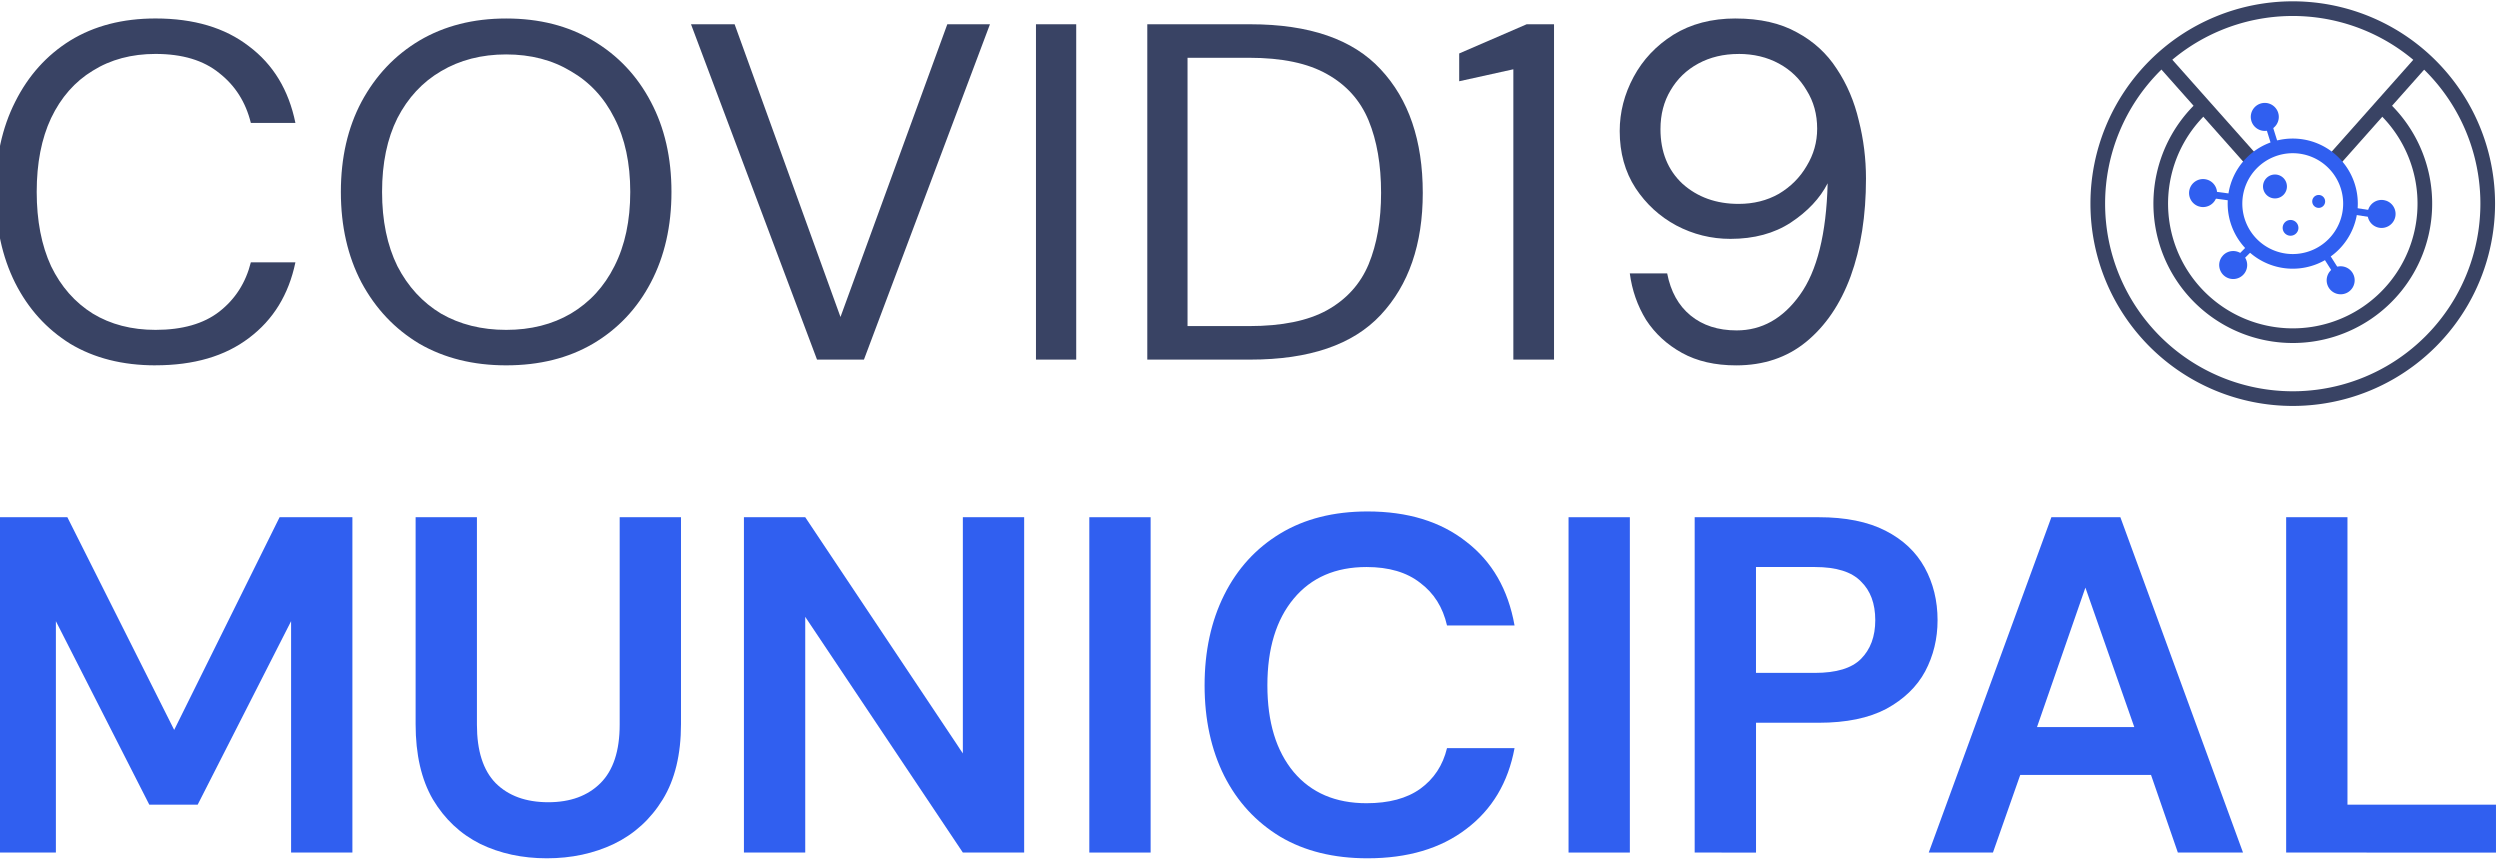 <?xml version="1.0" encoding="UTF-8"?>
<svg width="194.87" height="66.97" version="1.1" viewBox="0 0 51.559 17.719" xmlns="http://www.w3.org/2000/svg" xmlns:cc="http://creativecommons.org/ns#" xmlns:dc="http://purl.org/dc/elements/1.1/" xmlns:rdf="http://www.w3.org/1999/02/22-rdf-syntax-ns#">
 <g transform="translate(-57.467 -65.845)">
  <g transform="matrix(.636 0 0 .636 264.29 112.9)" stroke-linecap="round" stroke-linejoin="round" stroke-width="1.244">
   <g fill="#394364" style="paint-order:stroke fill markers" aria-label="COVID19">
    <path d="m-320.15-62.139q-1.6 0-2.765-0.699-1.15-0.715-1.786-1.973-0.637-1.274-0.637-2.952 0-1.662 0.637-2.921 0.637-1.274 1.786-1.988 1.165-0.715 2.765-0.715 1.864 0 3.029 0.901 1.181 0.885 1.507 2.486h-1.445q-0.249-1.01-1.025-1.616-0.761-0.621-2.066-0.621-1.165 0-2.035 0.544-0.87 0.528-1.352 1.538-0.466 0.994-0.466 2.392t0.466 2.408q0.482 0.994 1.352 1.538 0.87 0.528 2.035 0.528 1.305 0 2.066-0.59 0.777-0.606 1.025-1.6h1.445q-0.326 1.569-1.507 2.454-1.165 0.885-3.029 0.885z"/>
    <path d="m-308.78-62.139q-1.6 0-2.812-0.699-1.196-0.715-1.88-1.988-0.668-1.274-0.668-2.936t0.668-2.921q0.684-1.274 1.88-1.988 1.212-0.715 2.812-0.715 1.616 0 2.812 0.715 1.212 0.715 1.88 1.988 0.668 1.258 0.668 2.921t-0.668 2.936q-0.668 1.274-1.88 1.988-1.196 0.699-2.812 0.699zm0-1.15q1.196 0 2.097-0.528 0.917-0.544 1.414-1.538 0.513-1.01 0.513-2.408t-0.513-2.392q-0.497-0.994-1.414-1.522-0.901-0.544-2.097-0.544-1.196 0-2.113 0.544-0.901 0.528-1.414 1.522-0.497 0.994-0.497 2.392t0.497 2.408q0.513 0.994 1.414 1.538 0.917 0.528 2.113 0.528z"/>
    <path d="m-298.7-62.325-4.086-10.874h1.414l3.433 9.492 3.464-9.492h1.383l-4.086 10.874z"/>
    <path d="m-291.6-62.325v-10.874h1.305v10.874z"/>
    <path d="m-287.99-62.325v-10.874h3.34q2.874 0 4.226 1.46 1.367 1.46 1.367 4.008 0 2.501-1.367 3.961-1.352 1.445-4.226 1.445zm1.305-1.087h2.004q1.585 0 2.517-0.513 0.948-0.528 1.351-1.491 0.404-0.979 0.404-2.315 0-1.367-0.404-2.346t-1.351-1.507q-0.932-0.528-2.517-0.528h-2.004z"/>
    <path d="m-276.12-62.325v-9.414l-1.756 0.388v-0.901l2.19-0.948h0.885v10.874z"/>
    <path d="m-268.91-73.386q1.181 0 1.988 0.451 0.808 0.435 1.289 1.181 0.497 0.746 0.715 1.678 0.233 0.917 0.233 1.88 0 1.802-0.497 3.169-0.497 1.351-1.445 2.128-0.932 0.761-2.268 0.761-1.025 0-1.756-0.404-0.73-0.404-1.165-1.072-0.419-0.684-0.528-1.507h1.212q0.171 0.885 0.761 1.367t1.491 0.482q1.227 0 2.051-1.15 0.839-1.165 0.901-3.62-0.373 0.73-1.196 1.274-0.808 0.528-1.957 0.528-0.932 0-1.756-0.435-0.808-0.435-1.321-1.212-0.513-0.792-0.513-1.849 0-0.917 0.451-1.756 0.451-0.839 1.289-1.367 0.854-0.528 2.02-0.528zm0.093 1.15q-0.73 0-1.305 0.311-0.575 0.311-0.901 0.87-0.326 0.544-0.326 1.258 0 1.103 0.715 1.771 0.73 0.652 1.818 0.652 0.73 0 1.305-0.326 0.575-0.342 0.901-0.901 0.342-0.559 0.342-1.212 0-0.699-0.342-1.243-0.326-0.559-0.901-0.87-0.575-0.311-1.305-0.311z"/>
   </g>
   <g fill="#305ff0" style="paint-order:stroke fill markers" aria-label="MUNICIPAL">
    <path d="m-325.37-46.34v-10.874h2.361l3.464 6.897 3.418-6.897h2.361v10.874h-1.988v-7.503l-3.029 5.95h-1.569l-3.029-5.95v7.503z"/>
    <path d="m-307.46-46.154q-1.196 0-2.159-0.466-0.963-0.482-1.538-1.445-0.559-0.963-0.559-2.439v-6.711h1.988v6.727q0 1.274 0.606 1.895 0.621 0.621 1.709 0.621 1.072 0 1.693-0.621t0.621-1.895v-6.727h1.988v6.711q0 1.476-0.59 2.439t-1.585 1.445q-0.979 0.466-2.175 0.466z"/>
    <path d="m-301.07-46.34v-10.874h1.988l5.111 7.659v-7.659h1.988v10.874h-1.988l-5.111-7.643v7.643z"/>
    <path d="m-289.87-46.34v-10.874h1.988v10.874z"/>
    <path d="m-280.85-46.154q-1.647 0-2.827-0.699-1.181-0.715-1.818-1.973-0.637-1.274-0.637-2.936t0.637-2.936q0.637-1.274 1.818-1.988t2.827-0.715q1.957 0 3.2 0.979 1.258 0.963 1.569 2.719h-2.19q-0.202-0.885-0.87-1.383-0.652-0.513-1.74-0.513-1.507 0-2.361 1.025-0.854 1.025-0.854 2.812t0.854 2.812q0.854 1.01 2.361 1.01 1.087 0 1.74-0.466 0.668-0.482 0.87-1.321h2.19q-0.311 1.678-1.569 2.625-1.243 0.948-3.2 0.948z"/>
    <path d="m-274.33-46.34v-10.874h1.988v10.874z"/>
    <path d="m-270.24-46.34v-10.874h4.024q1.305 0 2.159 0.435 0.854 0.435 1.274 1.196 0.419 0.761 0.419 1.709 0 0.901-0.404 1.662-0.404 0.746-1.258 1.212-0.854 0.451-2.19 0.451h-2.035v4.21zm1.988-5.826h1.911q1.041 0 1.491-0.451 0.466-0.466 0.466-1.258 0-0.808-0.466-1.258-0.451-0.466-1.491-0.466h-1.911z"/>
    <path d="m-262.65-46.34 3.977-10.874h2.237l3.977 10.874h-2.113l-0.87-2.517h-4.241l-0.885 2.517zm3.511-4.07h3.154l-1.585-4.521z"/>
    <path d="m-251.06-46.34v-10.874h1.988v9.321h4.816v1.554z"/>
   </g>
  </g>
  <g transform="matrix(.255 0 0 .255 193.8 85.853)">
   <path d="m-359.34-74.073a15.769 15.769 0 0 0-0.078 0.066 15.769 15.769 0 0 0-0.113 0.097 15.769 15.769 0 0 0-0.111 0.098 15.769 15.769 0 0 0-0.111 0.099 15.769 15.769 0 0 0-0.11 0.1 15.769 15.769 0 0 0-0.109 0.101 15.769 15.769 0 0 0-0.108 0.103 15.769 15.769 0 0 0-0.107 0.102 15.769 15.769 0 0 0-0.032 0.032l7.4 8.329a4.67 4.67 0 0 1 0.861-0.816zm20.277 0-7.383 8.309a4.67 4.67 0 0 1 0.862 0.816l7.4-8.329a15.769 15.769 0 0 0-0.018-0.019 15.769 15.769 0 0 0-0.107-0.103 15.769 15.769 0 0 0-0.108-0.102 15.769 15.769 0 0 0-0.109-0.101 15.769 15.769 0 0 0-0.109-0.101 15.769 15.769 0 0 0-0.111-0.099 15.769 15.769 0 0 0-0.112-0.098 15.769 15.769 0 0 0-0.112-0.098 15.769 15.769 0 0 0-0.092-0.078z" color="#000000" color-rendering="auto" dominant-baseline="auto" fill="#394364" image-rendering="auto" shape-rendering="auto" solid-color="#000000" stop-color="#000000" style="font-feature-settings:normal;font-variant-alternates:normal;font-variant-caps:normal;font-variant-east-asian:normal;font-variant-ligatures:normal;font-variant-numeric:normal;font-variant-position:normal;font-variation-settings:normal;inline-size:0;isolation:auto;mix-blend-mode:normal;paint-order:stroke fill markers;shape-margin:0;shape-padding:0;text-decoration-color:#000000;text-decoration-line:none;text-decoration-style:solid;text-indent:0;text-orientation:mixed;text-transform:none;white-space:normal"/>
   <g fill="none" stroke-linecap="round" stroke-linejoin="round">
    <path d="m-333.44-61.994a15.769 15.769 0 0 1-15.769 15.769 15.769 15.769 0 0 1-15.769-15.769 15.769 15.769 0 0 1 15.769-15.769 15.769 15.769 0 0 1 15.769 15.769" stroke="#394364" stroke-width="1.186" style="paint-order:stroke fill markers"/>
    <path d="m-341.88-69.766a10.68 10.68 0 0 1 2.608 11.696 10.68 10.68 0 0 1-9.898 6.756 10.68 10.68 0 0 1-9.942-6.69 10.68 10.68 0 0 1 2.53-11.713" stroke="#394364" stroke-width="1.185" style="paint-order:stroke fill markers"/>
    <path d="m-344.54-61.994a4.67 4.67 0 0 1-4.67 4.67 4.67 4.67 0 0 1-4.67-4.67 4.67 4.67 0 0 1 4.67-4.67 4.67 4.67 0 0 1 4.67 4.67" stroke="#305ff0" stroke-width="1.185" style="paint-order:markers fill stroke"/>
   </g>
   <g fill="#305ff0">
    <path d="m-346.59-62.195a0.522 0.522 0 0 1-0.481 0.544 0.522 0.522 0 0 1-0.559-0.464 0.522 0.522 0 0 1 0.446-0.574 0.522 0.522 0 0 1 0.587 0.428z" style="paint-order:markers fill stroke"/>
    <path d="m-349.68-63.426a0.967 0.967 0 0 1-0.892 1.008 0.967 0.967 0 0 1-1.036-0.859 0.967 0.967 0 0 1 0.826-1.062 0.967 0.967 0 0 1 1.088 0.792z" style="paint-order:markers fill stroke"/>
    <path d="m-348.75-60.064a0.637 0.637 0 0 1-0.588 0.664 0.637 0.637 0 0 1-0.683-0.566 0.637 0.637 0 0 1 0.544-0.7 0.637 0.637 0 0 1 0.717 0.522z" style="paint-order:markers fill stroke"/>
    <path transform="rotate(225)" d="m291.79-210.06a1.133 1.133 0 0 1-1.044 1.18 1.133 1.133 0 0 1-1.213-1.006 1.133 1.133 0 0 1 0.967-1.244 1.133 1.133 0 0 1 1.274 0.927z" style="paint-order:markers fill stroke"/>
   </g>
   <path d="m-354.56-56.515 2.135-2.135" fill="none" stroke="#305ff0" stroke-width=".556"/>
   <path transform="matrix(.15 -.989 -.989 -.15 0 0)" d="m10.309 347.17a1.133 1.133 0 0 1-1.044 1.18 1.133 1.133 0 0 1-1.213-1.006 1.133 1.133 0 0 1 0.967-1.244 1.133 1.133 0 0 1 1.274 0.927z" fill="#305ff0" style="paint-order:markers fill stroke"/>
   <path d="m-341.21-60.921-2.986-0.452" fill="none" stroke="#305ff0" stroke-width=".556"/>
   <path transform="matrix(.845 -.535 -.535 -.845 0 0)" d="m-260.76 231.79a1.133 1.133 0 0 1-1.044 1.18 1.133 1.133 0 0 1-1.213-1.006 1.133 1.133 0 0 1 0.967-1.244 1.133 1.133 0 0 1 1.274 0.927z" fill="#305ff0" style="paint-order:markers fill stroke"/>
   <path d="m-344.87-55.202-1.615-2.552" fill="none" stroke="#305ff0" stroke-width=".556"/>
   <path transform="matrix(-.955 .298 .298 .955 0 0)" d="m315.96-170.55a1.133 1.133 0 0 1-1.044 1.18 1.133 1.133 0 0 1-1.213-1.006 1.133 1.133 0 0 1 0.967-1.244 1.133 1.133 0 0 1 1.274 0.927z" fill="#305ff0" style="paint-order:markers fill stroke"/>
   <path d="m-351.56-69.651 0.9 2.883" fill="none" stroke="#305ff0" stroke-width=".556"/>
   <path transform="matrix(-.132 .991 .991 .132 0 0)" d="m-14.106-361.78a1.133 1.133 0 0 1-1.044 1.18 1.133 1.133 0 0 1-1.213-1.006 1.133 1.133 0 0 1 0.967-1.244 1.133 1.133 0 0 1 1.274 0.927z" fill="#305ff0" style="paint-order:markers fill stroke"/>
   <path d="m-357.29-62.924 2.994 0.399" fill="none" stroke="#305ff0" stroke-width=".556"/>
  </g>
 </g>
</svg>
